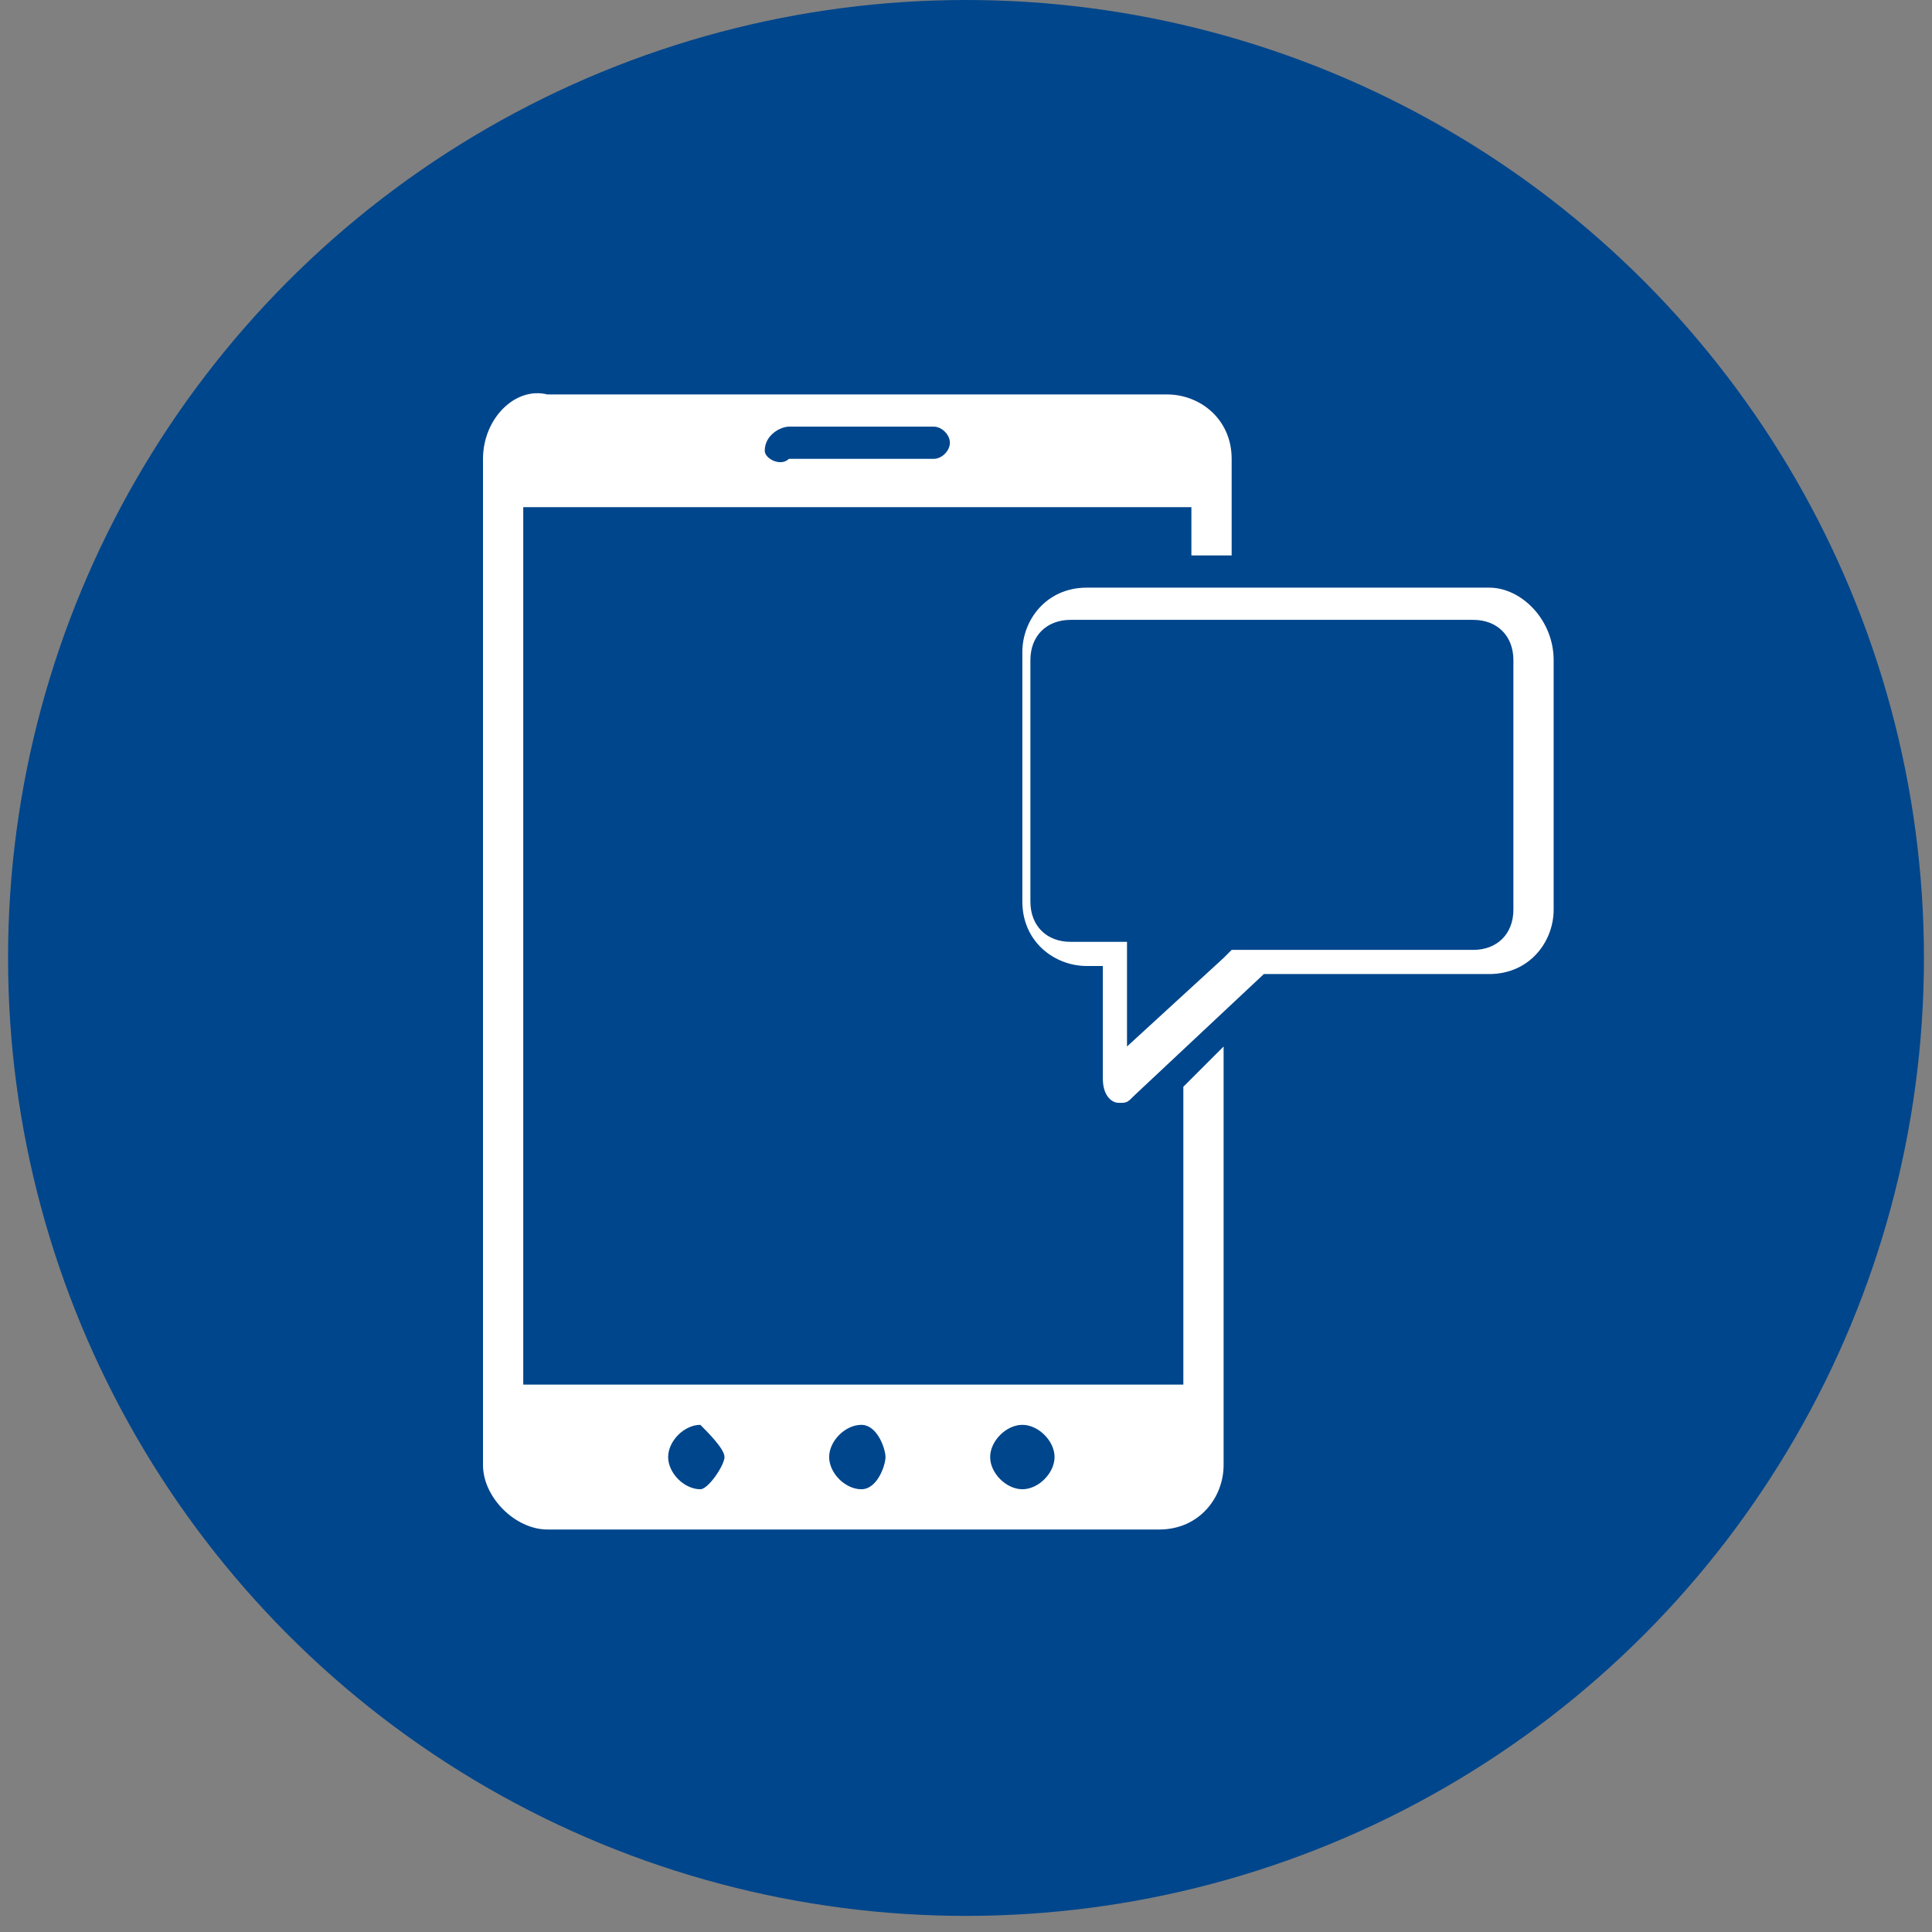 <?xml version="1.0" encoding="utf-8"?>
<!-- Generator: Adobe Illustrator 23.0.4, SVG Export Plug-In . SVG Version: 6.00 Build 0)  -->
<svg version="1.1" id="Layer_1" xmlns="http://www.w3.org/2000/svg" xmlns:xlink="http://www.w3.org/1999/xlink" x="0px" y="0px"
	 viewBox="0 0 24 24" style="enable-background:new 0 0 24 24;" xml:space="preserve">
<rect x="0" y="0" width="24" height="24" fill="#808080" stroke="none"/>
<style type="text/css">
	.st0{fill:#00468C;}
	.st1{fill:#FFFFFF;}
</style>
<circle class="st0" cx="12" cy="11.9" r="11.9"/>
<g>
	<path class="st1" d="M14.8,17.2H6.5V6.3h8.3v0.6h0.5V5.7c0-0.5-0.4-0.8-0.8-0.8H6.8C6.4,4.8,6,5.2,6,5.7v12.5C6,18.6,6.4,19,6.8,19
		h7.6c0.5,0,0.8-0.4,0.8-0.8V13l-0.5,0.5V17.2z M9.8,5.3h1.8c0.1,0,0.2,0.1,0.2,0.2c0,0.1-0.1,0.2-0.2,0.2H9.8
		c-0.1,0.1-0.3,0-0.3-0.1C9.5,5.4,9.7,5.3,9.8,5.3z M8.7,18.5c-0.2,0-0.4-0.2-0.4-0.4c0-0.2,0.2-0.4,0.4-0.4C8.8,17.8,9,18,9,18.1
		S8.8,18.5,8.7,18.5z M10.7,18.5c-0.2,0-0.4-0.2-0.4-0.4c0-0.2,0.2-0.4,0.4-0.4S11,18,11,18.1S10.9,18.5,10.7,18.5z M12.7,18.5
		c-0.2,0-0.4-0.2-0.4-0.4c0-0.2,0.2-0.4,0.4-0.4c0.2,0,0.4,0.2,0.4,0.4S12.9,18.5,12.7,18.5z"/>
	<path class="st1" d="M18.5,7.3h-5c-0.5,0-0.8,0.4-0.8,0.8v3.1c0,0.5,0.4,0.8,0.8,0.8h0.2v1.4c0,0.2,0.1,0.3,0.2,0.3s0.1,0,0.2-0.1
		l1.6-1.5h2.8c0.5,0,0.8-0.4,0.8-0.8V8.2C19.3,7.7,18.9,7.3,18.5,7.3z M18.8,11.3c0,0.3-0.2,0.5-0.5,0.5h-2.8h-0.2l-0.1,0.1
		l-1.2,1.1v-0.8v-0.5h-0.5h-0.2c-0.3,0-0.5-0.2-0.5-0.5V8.2c0-0.3,0.2-0.5,0.5-0.5h5c0.3,0,0.5,0.2,0.5,0.5L18.8,11.3L18.8,11.3z"/>
</g>
</svg>
